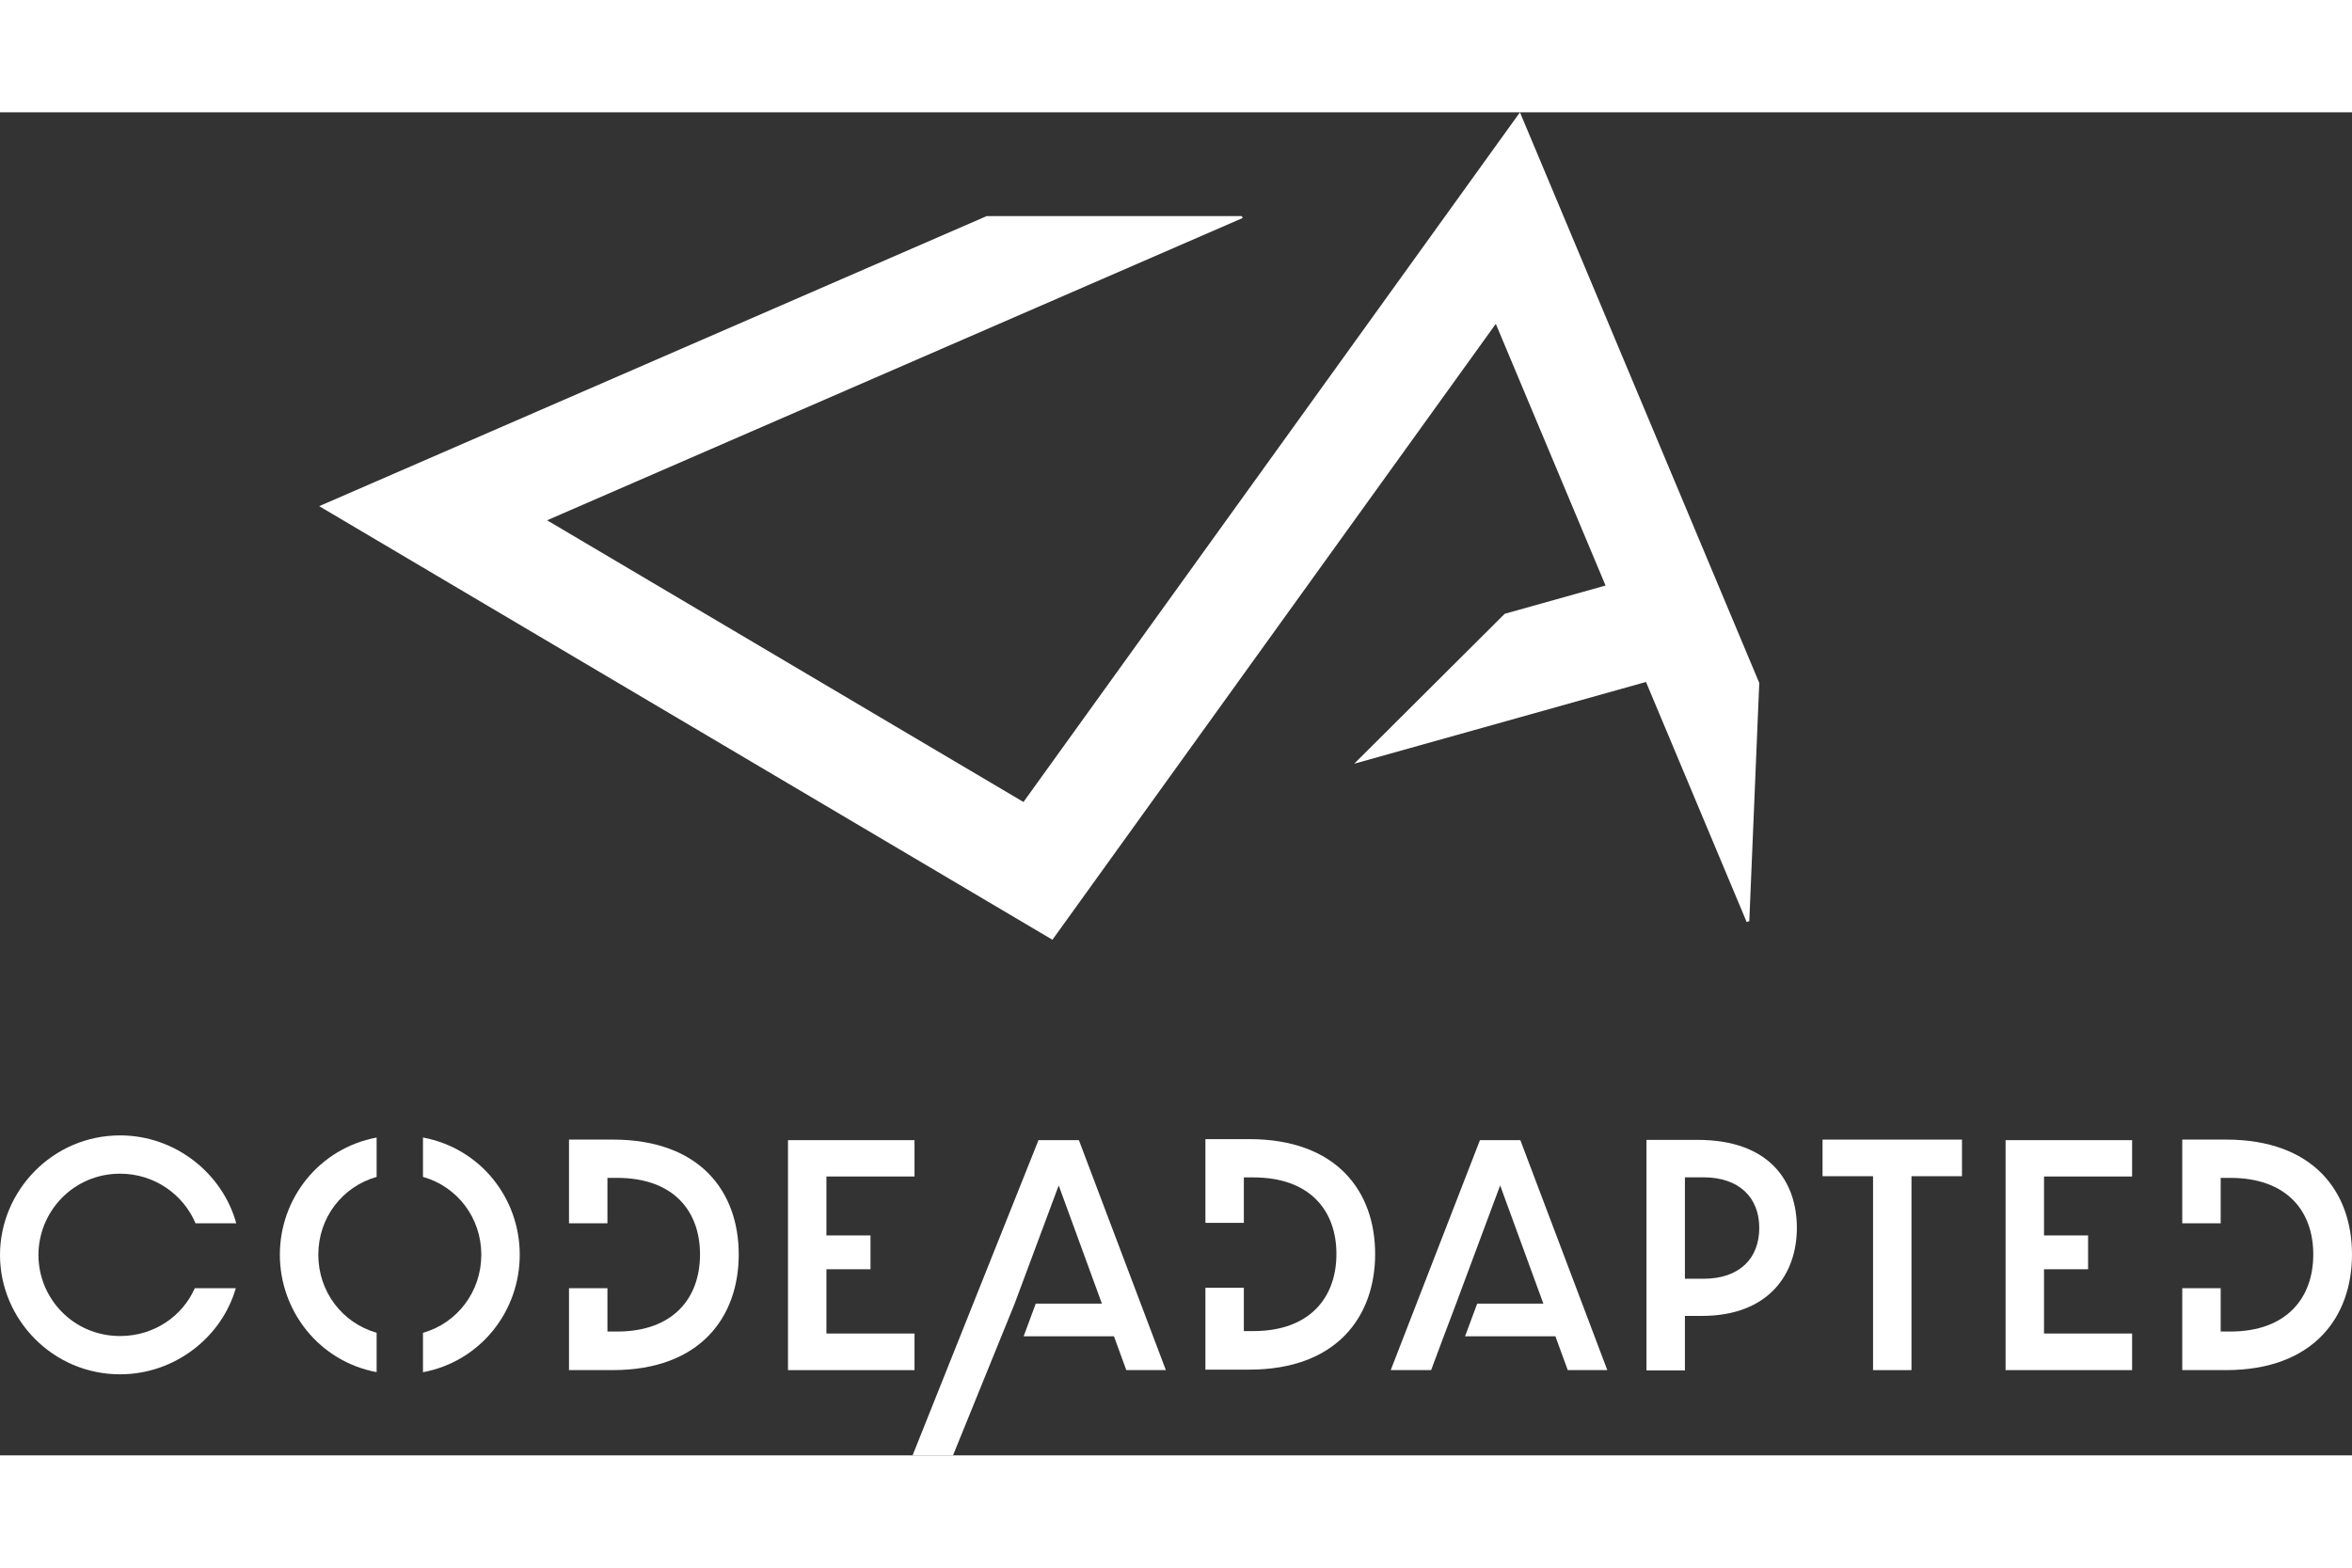 <svg width="150" height="100" viewBox="0 0 499 285" fill="none" xmlns="http://www.w3.org/2000/svg">
	<rect x="0" y="0" width="499" height="285" fill="#333333" stroke="none"/>
	<g clip-path="url(#clip0_409_243)">
		<path d="M371.133 171.617L373.245 121.087L322.472 0L217.138 146.352L116.068 86.572L263.645 22.427L263.468 22.024H209.326L67.721 83.574L223.284 175.584L317.351 44.889L340.633 100.419L319.24 106.415L287.303 138.232L349.213 120.88L370.583 171.847L371.133 171.617Z" fill="#ffffff"/>
		<path d="M472.273 217.992H462.987V235.754H471.141V226.114H473.165C485.13 226.114 490.784 233.11 490.784 242.36C490.784 251.61 485.128 258.724 473.165 258.724H471.141V249.529H462.987V266.907H472.273C490.843 266.907 498.997 255.641 498.997 242.36C498.997 229.079 490.843 217.989 472.273 217.989V217.992Z" fill="#ffffff"/>
		<path d="M425.504 218.111H452.348V225.82H433.658V238.331H443.008V245.505H433.658V259.143H452.348V266.909H425.504V218.111Z" fill="#ffffff"/>
		<path d="M397.385 225.76H386.671V217.994H416.254V225.76H405.54V266.912H397.385V225.76Z" fill="#ffffff"/>
		<path d="M349.317 218.051H360.151C375.567 218.051 381.222 227.003 381.222 236.729C381.222 246.454 375.331 255.406 361.043 255.406H357.471V266.969H349.317V218.051ZM361.399 247.521C369.138 247.521 373.245 243.133 373.245 236.729C373.245 230.324 369.018 225.996 361.399 225.996H357.471V247.518H361.399V247.521Z" fill="#ffffff"/>
		<path d="M306.307 259.735L303.627 266.909H295.055L313.984 218.111H322.555L341.007 266.909H332.614L329.996 259.735H310.831L313.402 252.798H327.438L318.272 227.717L308.927 252.798" fill="#ffffff"/>
		<path d="M265.025 217.893H255.74V235.656H263.894V226.016H265.917C277.883 226.016 283.536 233.012 283.536 242.262C283.536 251.511 277.88 258.626 265.917 258.626H263.894V249.431H255.74V266.808H265.025C283.596 266.808 291.75 255.543 291.75 242.262C291.75 228.981 283.596 217.891 265.025 217.891V217.893Z" fill="#ffffff"/>
		<path d="M202.186 285H193.614L220.326 218.111H228.898L247.349 266.909H238.956L236.339 259.735H217.174L219.745 252.798H233.781L224.615 227.717L215.27 252.798L202.189 285H202.186Z" fill="#ffffff"/>
		<path d="M167.18 218.111H194.024V225.82H175.334V238.331H184.684V245.505H175.334V259.143H194.024V266.912H167.18V218.113V218.111Z" fill="#ffffff"/>
		<path d="M130.005 217.992H120.72V235.754H128.874V226.114H130.897C142.863 226.114 148.516 233.11 148.516 242.36C148.516 251.61 142.86 258.724 130.897 258.724H128.874V249.529H120.72V266.907H130.005C148.576 266.907 156.73 255.641 156.73 242.36C156.73 229.079 148.576 217.989 130.005 217.989V217.992Z" fill="#ffffff"/>
		<path d="M89.74 217.552V225.903C97.038 227.973 102.113 234.589 102.113 242.422C102.113 250.255 97.038 256.913 89.74 258.996V267.351C101.908 265.079 110.269 254.45 110.269 242.422C110.269 230.394 101.91 219.824 89.74 217.552V217.552Z" fill="#ffffff"/>
		<path d="M79.905 258.986C72.591 256.892 67.532 250.243 67.532 242.42C67.532 234.597 72.591 227.988 79.905 225.908V217.555C67.716 219.842 59.375 230.456 59.375 242.417C59.375 254.378 67.716 265.049 79.905 267.338V258.983V258.986Z" fill="#ffffff"/>
		<path d="M41.324 249.532C38.737 255.403 32.752 259.675 25.477 259.675C15.538 259.675 8.157 251.672 8.157 242.479C8.157 233.286 15.538 225.225 25.477 225.225C32.811 225.225 38.944 229.704 41.482 235.754H50.121C47.252 225.254 37.292 217.1 25.477 217.1C11.133 217.1 0 228.9 0 242.479C0 256.057 11.13 267.798 25.477 267.798C37.147 267.798 47.067 259.869 50.023 249.532H41.324Z" fill="#ffffff"/>
	</g>
	<defs>
		<clipPath id="clip0_409_243">
			<rect width="499" height="285" fill="#ffffff"/>
		</clipPath>
	</defs>
</svg>